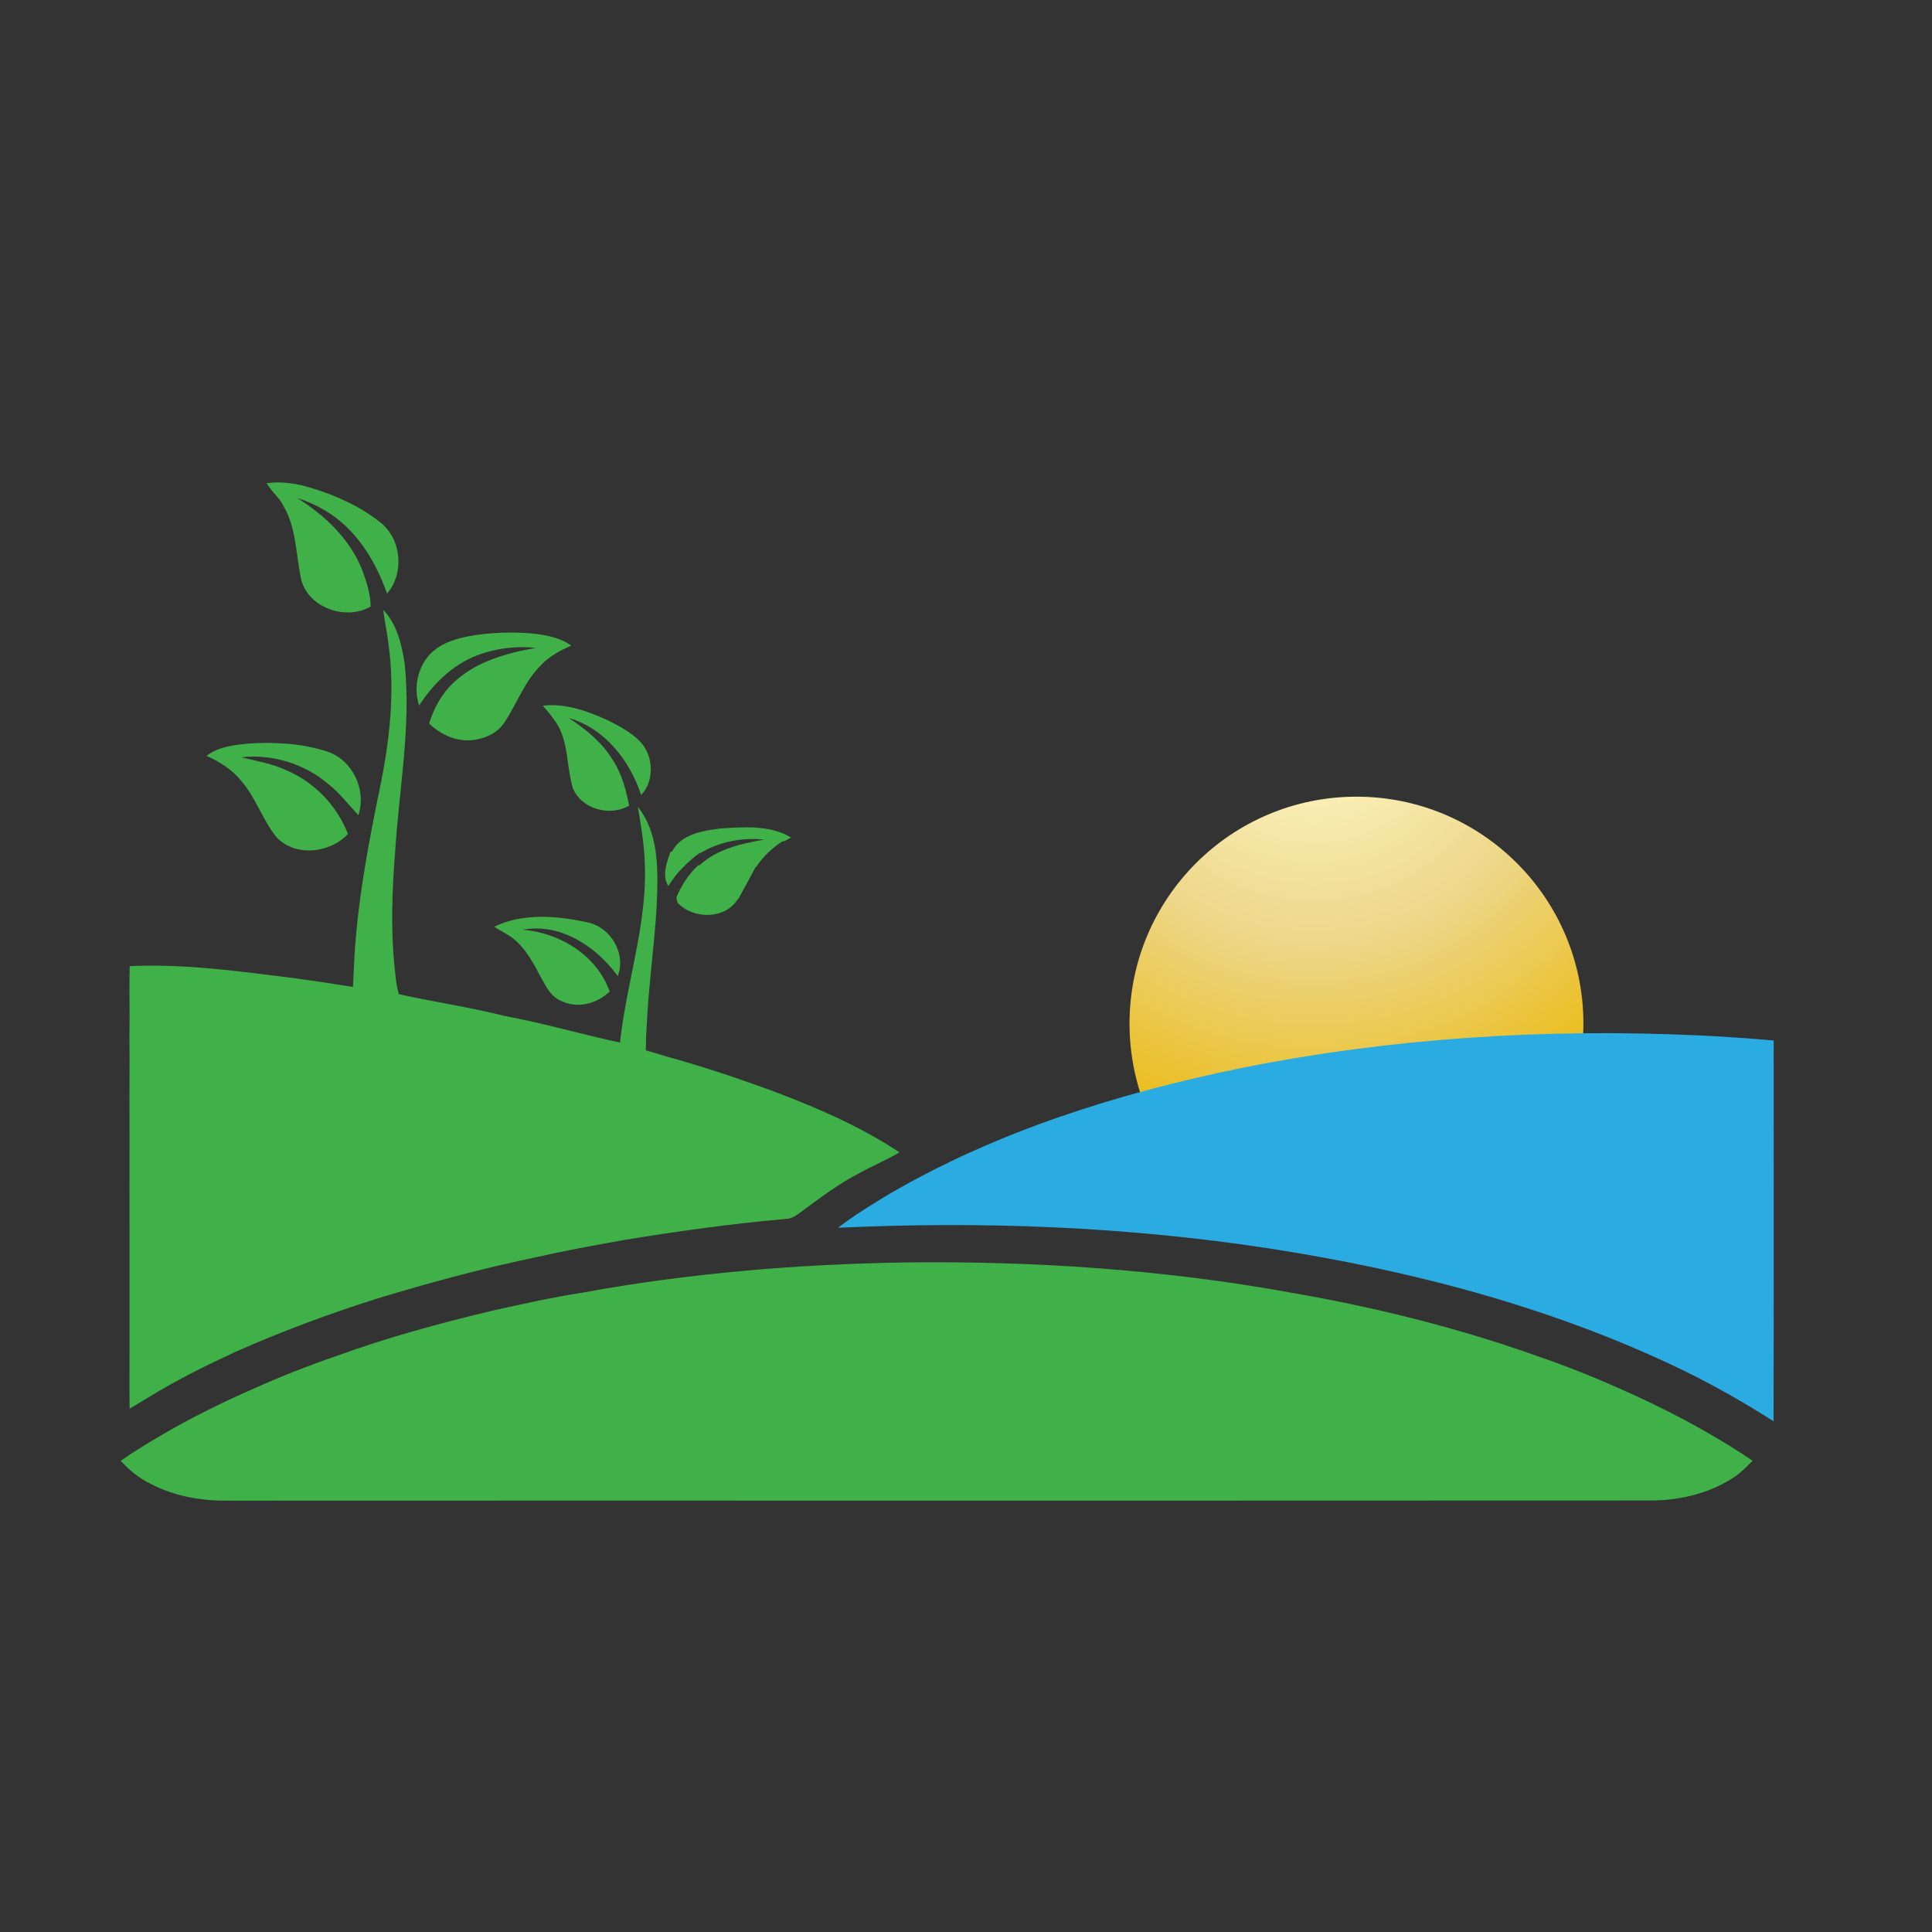 <?xml version="1.0" encoding="utf-8"?>
<!-- Generator: Adobe Illustrator 16.0.0, SVG Export Plug-In . SVG Version: 6.00 Build 0)  -->
<!DOCTYPE svg PUBLIC "-//W3C//DTD SVG 1.1//EN" "http://www.w3.org/Graphics/SVG/1.1/DTD/svg11.dtd">
<svg version="1.1" id="Layer_1" xmlns="http://www.w3.org/2000/svg" xmlns:xlink="http://www.w3.org/1999/xlink" x="0px" y="0px"
	 width="100px" height="100px" viewBox="0 0 100 100" enable-background="new 0 0 100 100" xml:space="preserve">
<rect x="0" y="0" width="100" height="100" fill="#333333" stroke="none"/>
<g>
	<radialGradient id="SVGID_1_" cx="68.02" cy="36.12" r="34.63" gradientUnits="userSpaceOnUse">
		<stop  offset="0" style="stop-color:#FFFACB"/>
		<stop  offset="0.116" style="stop-color:#FAF1BA"/>
		<stop  offset="0.346" style="stop-color:#EED98D"/>
		<stop  offset="0.371" style="stop-color:#EDD688"/>
		<stop  offset="0.685" style="stop-color:#EABA10"/>
		<stop  offset="1" style="stop-color:#C2912E"/>
	</radialGradient>
	<path fill="url(#SVGID_1_)" d="M81.957,52.981c0,6.487-5.26,11.749-11.746,11.749c-6.487,0-11.747-5.262-11.747-11.749
		c0-6.484,5.26-11.745,11.747-11.745C76.697,41.236,81.957,46.498,81.957,52.981z"/>
	<g>
		<path fill="#2AACE2" d="M64.268,55.276c7.75-1.55,15.691-2.048,23.579-1.688c1.322,0.062,2.64,0.153,3.958,0.266
			c0,6.567,0.01,13.139-0.006,19.71c-1.523-0.97-3.093-1.865-4.72-2.655c-6.733-3.252-14.047-5.156-21.415-6.294
			c-7.368-1.129-14.849-1.416-22.289-1.065c0.845-0.65,1.756-1.21,2.67-1.759C51.658,58.527,57.936,56.572,64.268,55.276z"/>
	</g>
	<g>
		<path fill="#40B049" d="M15.562,29.869c0.281,1.554,2.316,2.292,3.623,1.525c-0.004-0.639-0.209-1.254-0.422-1.85
			c-0.622-1.622-1.933-2.855-3.372-3.766c0.506,0.161,0.992,0.379,1.446,0.652c1.592,0.939,2.599,2.591,3.197,4.298
			c0.896-1.052,0.756-2.786-0.315-3.664c-1.075-0.862-2.359-1.436-3.673-1.827c-0.725-0.223-1.486-0.327-2.241-0.23
			c0.234,0.436,0.656,0.735,0.872,1.188C15.328,27.312,15.316,28.635,15.562,29.869z"/>
		<path fill="#40B049" d="M24.957,33.829c0.894-0.297,1.852-0.396,2.785-0.294c-1.514,0.264-3.091,0.7-4.241,1.775
			c-0.628,0.573-1.041,1.336-1.29,2.14c0.619,0.6,1.48,0.98,2.352,0.843c0.605-0.084,1.211-0.377,1.55-0.905
			c0.651-0.975,1.039-2.125,1.89-2.96c0.432-0.46,0.996-0.762,1.565-1.013c-0.614-0.434-1.371-0.562-2.101-0.632
			c-0.934-0.079-1.876-0.045-2.803,0.081c-0.977,0.146-2.053,0.417-2.64,1.288c-0.467,0.688-0.586,1.575-0.333,2.367
			C22.468,35.317,23.57,34.271,24.957,33.829z"/>
		<path fill="#40B049" d="M28.097,36.525c0.296,0.349,0.6,0.696,0.822,1.098c0.511,0.986,0.417,2.129,0.73,3.168
			c0.443,1.09,1.922,1.493,2.914,0.909c-0.16-0.824-0.379-1.655-0.849-2.367c-0.554-0.913-1.397-1.593-2.276-2.17
			c1.865,0.536,3.159,2.201,3.749,3.989c0.694-0.741,0.645-2.007-0.028-2.74c-0.47-0.502-1.094-0.822-1.697-1.13
			C30.409,36.803,29.27,36.39,28.097,36.525z"/>
		<path fill="#40B049" d="M12.504,40.442c0.753,0.87,1.09,2.014,1.814,2.9c0.986,1.026,2.757,0.824,3.692-0.177
			c-0.562-1.444-1.701-2.649-3.127-3.268c-0.756-0.372-1.593-0.494-2.4-0.704c1.605-0.169,3.253,0.327,4.482,1.369
			c0.609,0.462,1.058,1.085,1.586,1.626c0.43-1.296-0.294-2.838-1.593-3.281c-1.307-0.43-2.712-0.509-4.079-0.422
			c-0.754,0.075-1.569,0.158-2.189,0.639C11.379,39.432,12.035,39.843,12.504,40.442z"/>
		<path fill="#40B049" d="M31.974,50.521c0.451-1.155-0.362-2.53-1.561-2.777c-1.577-0.347-3.338-0.5-4.833,0.224
			c0.396,0.262,0.847,0.445,1.185,0.788c0.656,0.615,1.007,1.456,1.45,2.222c0.213,0.385,0.521,0.742,0.952,0.883
			c0.821,0.34,1.77,0.059,2.39-0.542c-0.668-1.872-2.572-3.036-4.496-3.196C29.022,47.761,30.861,48.995,31.974,50.521z"/>
		<path fill="#40B049" d="M36.204,44.151l0.045,0.006c0.984-0.596,2.165-0.816,3.304-0.702c-1.177,0.213-2.444,0.49-3.345,1.332
			l-0.064-0.004c-0.508,0.468-0.874,1.05-1.141,1.68c0.017,0.064,0.051,0.198,0.07,0.266c0.809,0.86,2.45,0.872,3.106-0.177
			l0.021,0.005c0.311-0.562,0.617-1.125,0.917-1.691l0.025,0.002c0.354-0.53,0.822-0.977,1.363-1.322
			c0.164,0.006,0.294-0.135,0.443-0.196c-1.09-0.652-2.433-0.546-3.649-0.469c-0.92,0.117-2.051,0.287-2.521,1.203h-0.072
			c-0.192,0.548-0.459,1.243-0.111,1.778C35.002,45.182,35.576,44.627,36.204,44.151z"/>
		<path fill="#40B049" d="M6.706,54.763c-0.007,1.355-0.005,2.709-0.002,4.064c0,1.746-0.005,3.493,0,5.239
			c-0.003,1.011-0.003,2.017,0,3.025c-0.003,0.916-0.003,1.833,0,2.752c0.002,1.021-0.009,2.045,0.004,3.069
			c0.351-0.204,0.692-0.419,1.041-0.625c1.426-0.875,2.929-1.617,4.447-2.319c2.388-1.057,4.839-1.968,7.33-2.756
			c2.653-0.806,5.335-1.533,8.049-2.102c1.552-0.354,3.117-0.642,4.682-0.921c2.808-0.462,5.63-0.854,8.466-1.102
			c0.287-0.015,0.517-0.199,0.739-0.358c0.985-0.731,1.972-1.476,3.07-2.036c0.666-0.368,1.371-0.658,2.023-1.047
			c-0.468-0.313-0.946-0.604-1.438-0.877c-1.59-0.892-3.277-1.596-4.979-2.245c-1.859-0.688-3.739-1.315-5.646-1.843
			c-0.355-0.107-0.708-0.217-1.064-0.317c0.002-0.45,0.017-0.905,0.051-1.354c0.04-0.905,0.125-1.809,0.211-2.71
			c0.171-1.795,0.394-3.594,0.321-5.4c-0.047-1.109-0.285-2.254-0.996-3.139c0.168,1,0.34,2.001,0.362,3.016
			c0.07,1.861-0.292,3.698-0.66,5.515c-0.17,0.824-0.33,1.652-0.466,2.483c-0.064,0.395-0.115,0.792-0.162,1.188
			c-2.007-0.432-3.979-1.009-5.997-1.385c-1.797-0.448-3.638-0.718-5.444-1.119c-0.151-0.457-0.17-0.943-0.227-1.421
			c-0.202-1.995-0.126-4.005,0.035-5.999c0.204-3.219,0.826-6.443,0.492-9.678c-0.154-0.986-0.392-2.052-1.111-2.793
			c0.057,0.554,0.19,1.097,0.255,1.654c0.372,2.539,0.081,5.118-0.44,7.619c-0.624,3.032-1.199,6.091-1.331,9.193
			c-0.015,0.349-0.034,0.7-0.052,1.05c-1.005-0.164-2.013-0.313-3.02-0.452c-2.83-0.353-5.68-0.757-8.538-0.626
			c-0.016,0.884-0.01,1.773-0.004,2.658C6.698,53.362,6.698,54.064,6.706,54.763z"/>
		<path fill="#40B049" d="M88.559,74.259c-0.444-0.26-0.893-0.509-1.346-0.751c-1.099-0.584-2.225-1.13-3.367-1.629
			c-1.417-0.636-2.863-1.204-4.328-1.707c-4.143-1.471-8.422-2.528-12.75-3.274c-6.552-1.188-13.23-1.632-19.884-1.555
			c-5.605,0.09-11.215,0.553-16.731,1.563c-1.588,0.25-3.161,0.596-4.728,0.948c-2.703,0.646-5.39,1.379-8.004,2.329
			c-1.469,0.506-2.919,1.073-4.335,1.713c-1.614,0.705-3.196,1.49-4.717,2.379c-0.72,0.424-1.437,0.853-2.121,1.336
			c0.445,0.483,0.956,0.908,1.552,1.193c1.197,0.628,2.565,0.875,3.91,0.87c5.896,0,11.792,0,17.688-0.004
			c18.743,0.004,37.483,0.005,56.225-0.005c1.248-0.031,2.506-0.301,3.611-0.896c0.227-0.12,0.444-0.254,0.658-0.401
			c0.296-0.228,0.558-0.494,0.821-0.761C90.014,75.127,89.29,74.686,88.559,74.259z"/>
	</g>
</g>
</svg>
